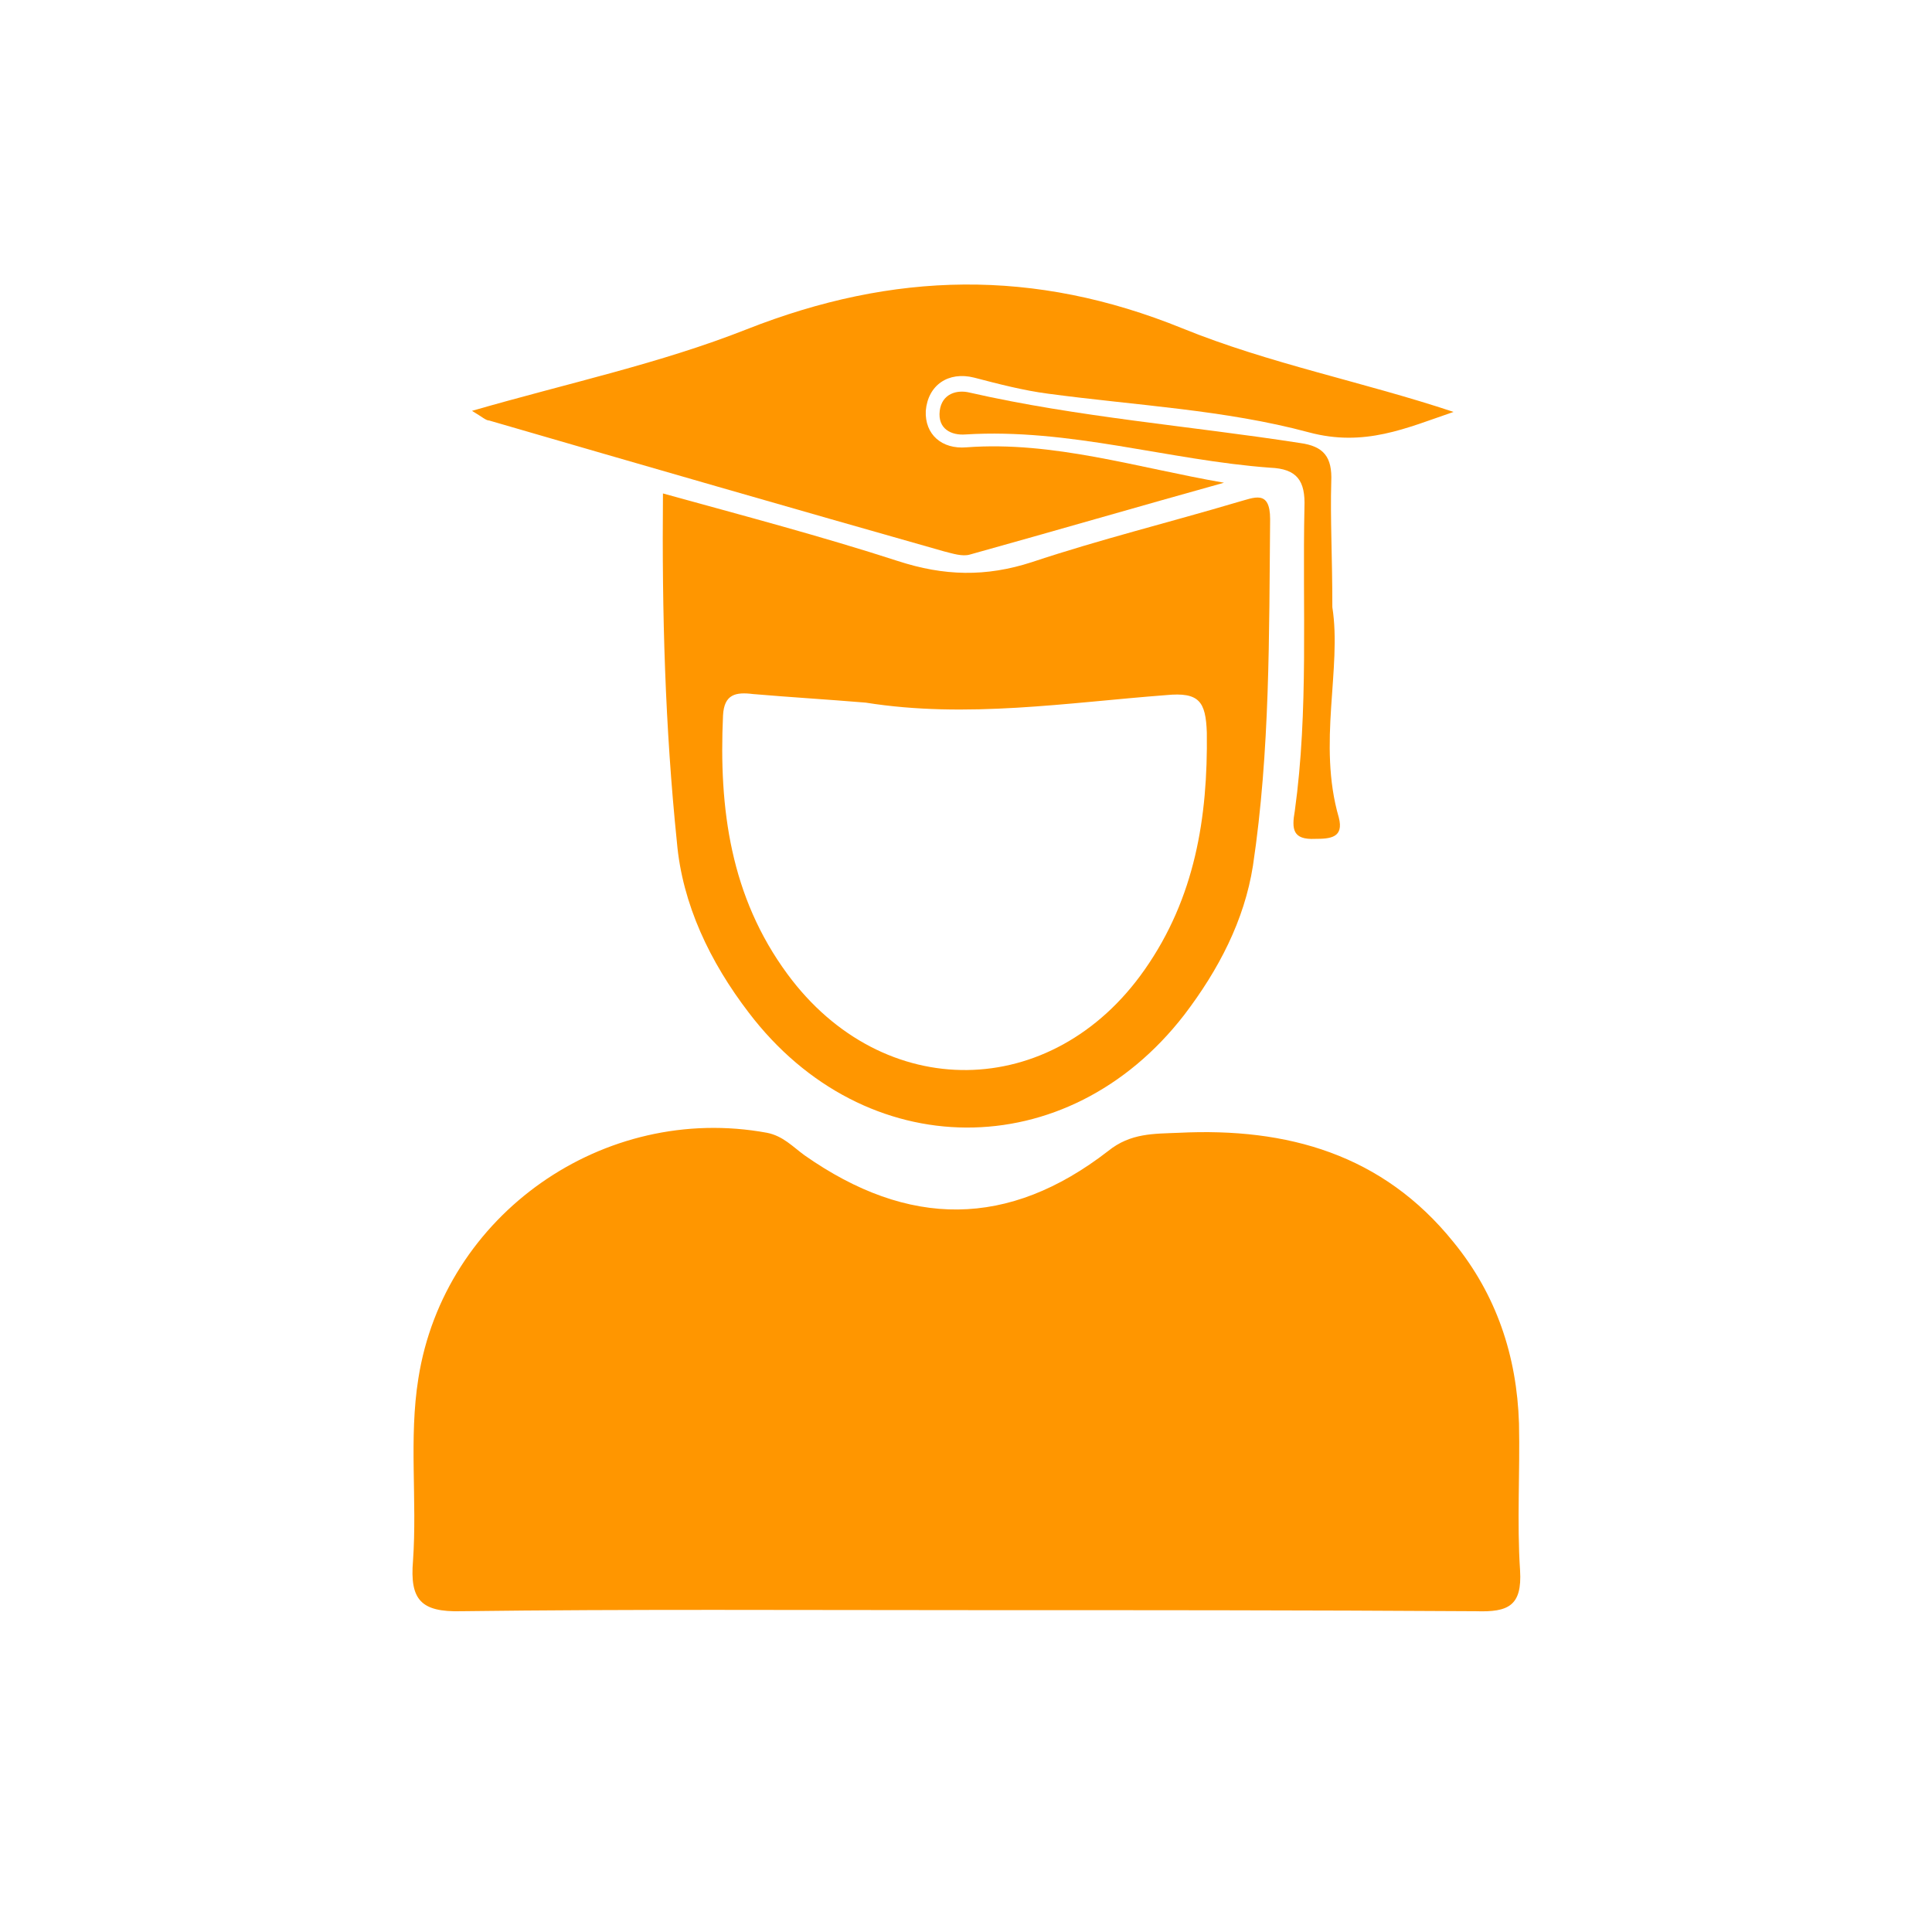 <?xml version="1.0" encoding="utf-8"?>
<!-- Generator: Adobe Illustrator 23.0.6, SVG Export Plug-In . SVG Version: 6.00 Build 0)  -->
<svg version="1.1" id="Layer_1" xmlns="http://www.w3.org/2000/svg" xmlns:xlink="http://www.w3.org/1999/xlink" x="0px" y="0px"
	 viewBox="0 0 180.1 177.9" style="enable-background:new 0 0 180.1 177.9;" xml:space="preserve">
<style type="text/css">
	.st0{fill:#FF9600;}
	.st1{fill-rule:evenodd;clip-rule:evenodd;fill:#FF9600;}
</style>
<g>
	<path class="st0" d="M90.1,150.1c-15.7,0-31.4-0.1-47.1,0.1c-3.8,0.1-4.8-1.1-4.5-4.7c0.4-5.7-0.4-11.4,0.5-17
		c2.4-15.3,17.3-25.7,32.5-22.9c1.5,0.3,2.4,1.3,3.5,2.1c9.7,6.8,19,6.8,28.3-0.4c2.1-1.7,4.3-1.6,6.6-1.7c10.1-0.5,19,2,25.6,10.2
		c4,4.9,5.9,10.6,6.1,16.9c0.1,4.6-0.2,9.2,0.1,13.7c0.2,3.3-1.1,3.9-4.1,3.8C121.7,150.1,105.9,150.1,90.1,150.1z"/>
	<path class="st0" d="M61.8,46c7.6,2.1,14.8,4,21.9,6.3c4.3,1.4,8.2,1.5,12.5,0.1c6.3-2.1,12.8-3.7,19.2-5.6c1.5-0.4,3-1.2,3,1.6
		c-0.1,10.8,0,21.6-1.6,32.3c-0.8,5.1-3.2,9.7-6.4,13.9c-10.9,14.1-29.8,14-40.6-0.2c-3.6-4.7-6.2-10.1-6.7-15.9
		C62,67.8,61.7,57.2,61.8,46z M80.7,65.5c-3.6-0.3-7-0.5-10.5-0.8c-1.6-0.2-2.7,0-2.8,2c-0.4,8.7,0.7,16.9,6,24.1
		c8.9,12.1,24.7,11.9,33.3-0.4c4.7-6.7,5.9-14.2,5.8-22.1c-0.1-2.9-0.7-3.8-3.8-3.5C99.5,65.5,90.1,67,80.7,65.5z"/>
	<path class="st0" d="M44,38.3c9-2.6,17.5-4.4,25.6-7.6c13.7-5.4,26.8-5.7,40.6-0.1c8.1,3.3,16.9,5,25.3,7.8
		c-4.4,1.5-8.3,3.3-13.5,1.9c-7.8-2.1-16.1-2.5-24.3-3.6c-2.3-0.3-4.6-0.9-6.9-1.5c-2.4-0.6-4.3,0.7-4.5,3.1
		c-0.1,2.2,1.5,3.6,3.8,3.4c8.1-0.6,15.9,1.9,24,3.3c-7.9,2.2-15.8,4.5-23.7,6.7c-0.7,0.2-1.6-0.1-2.4-0.3
		c-14.1-4-28.3-8.1-42.4-12.2C45.3,39.2,45,38.9,44,38.3z"/>
	<path class="st0" d="M124.2,56.6c0.9,5.7-1.4,12.7,0.6,19.6c0.5,1.9-0.8,2-2.2,2c-2.1,0.1-2.2-0.9-1.9-2.6
		c1.3-9.4,0.7-18.9,0.9-28.3c0.1-2.5-0.7-3.6-3.2-3.7c-9.5-0.7-18.7-3.7-28.4-3.1c-1.3,0.1-2.6-0.5-2.4-2.2c0.2-1.6,1.6-2,2.8-1.7
		c10.1,2.3,20.5,3.1,30.8,4.7c2.2,0.3,3,1.3,2.9,3.6C124,48.4,124.2,51.8,124.2,56.6z"/>
</g>
</svg>
